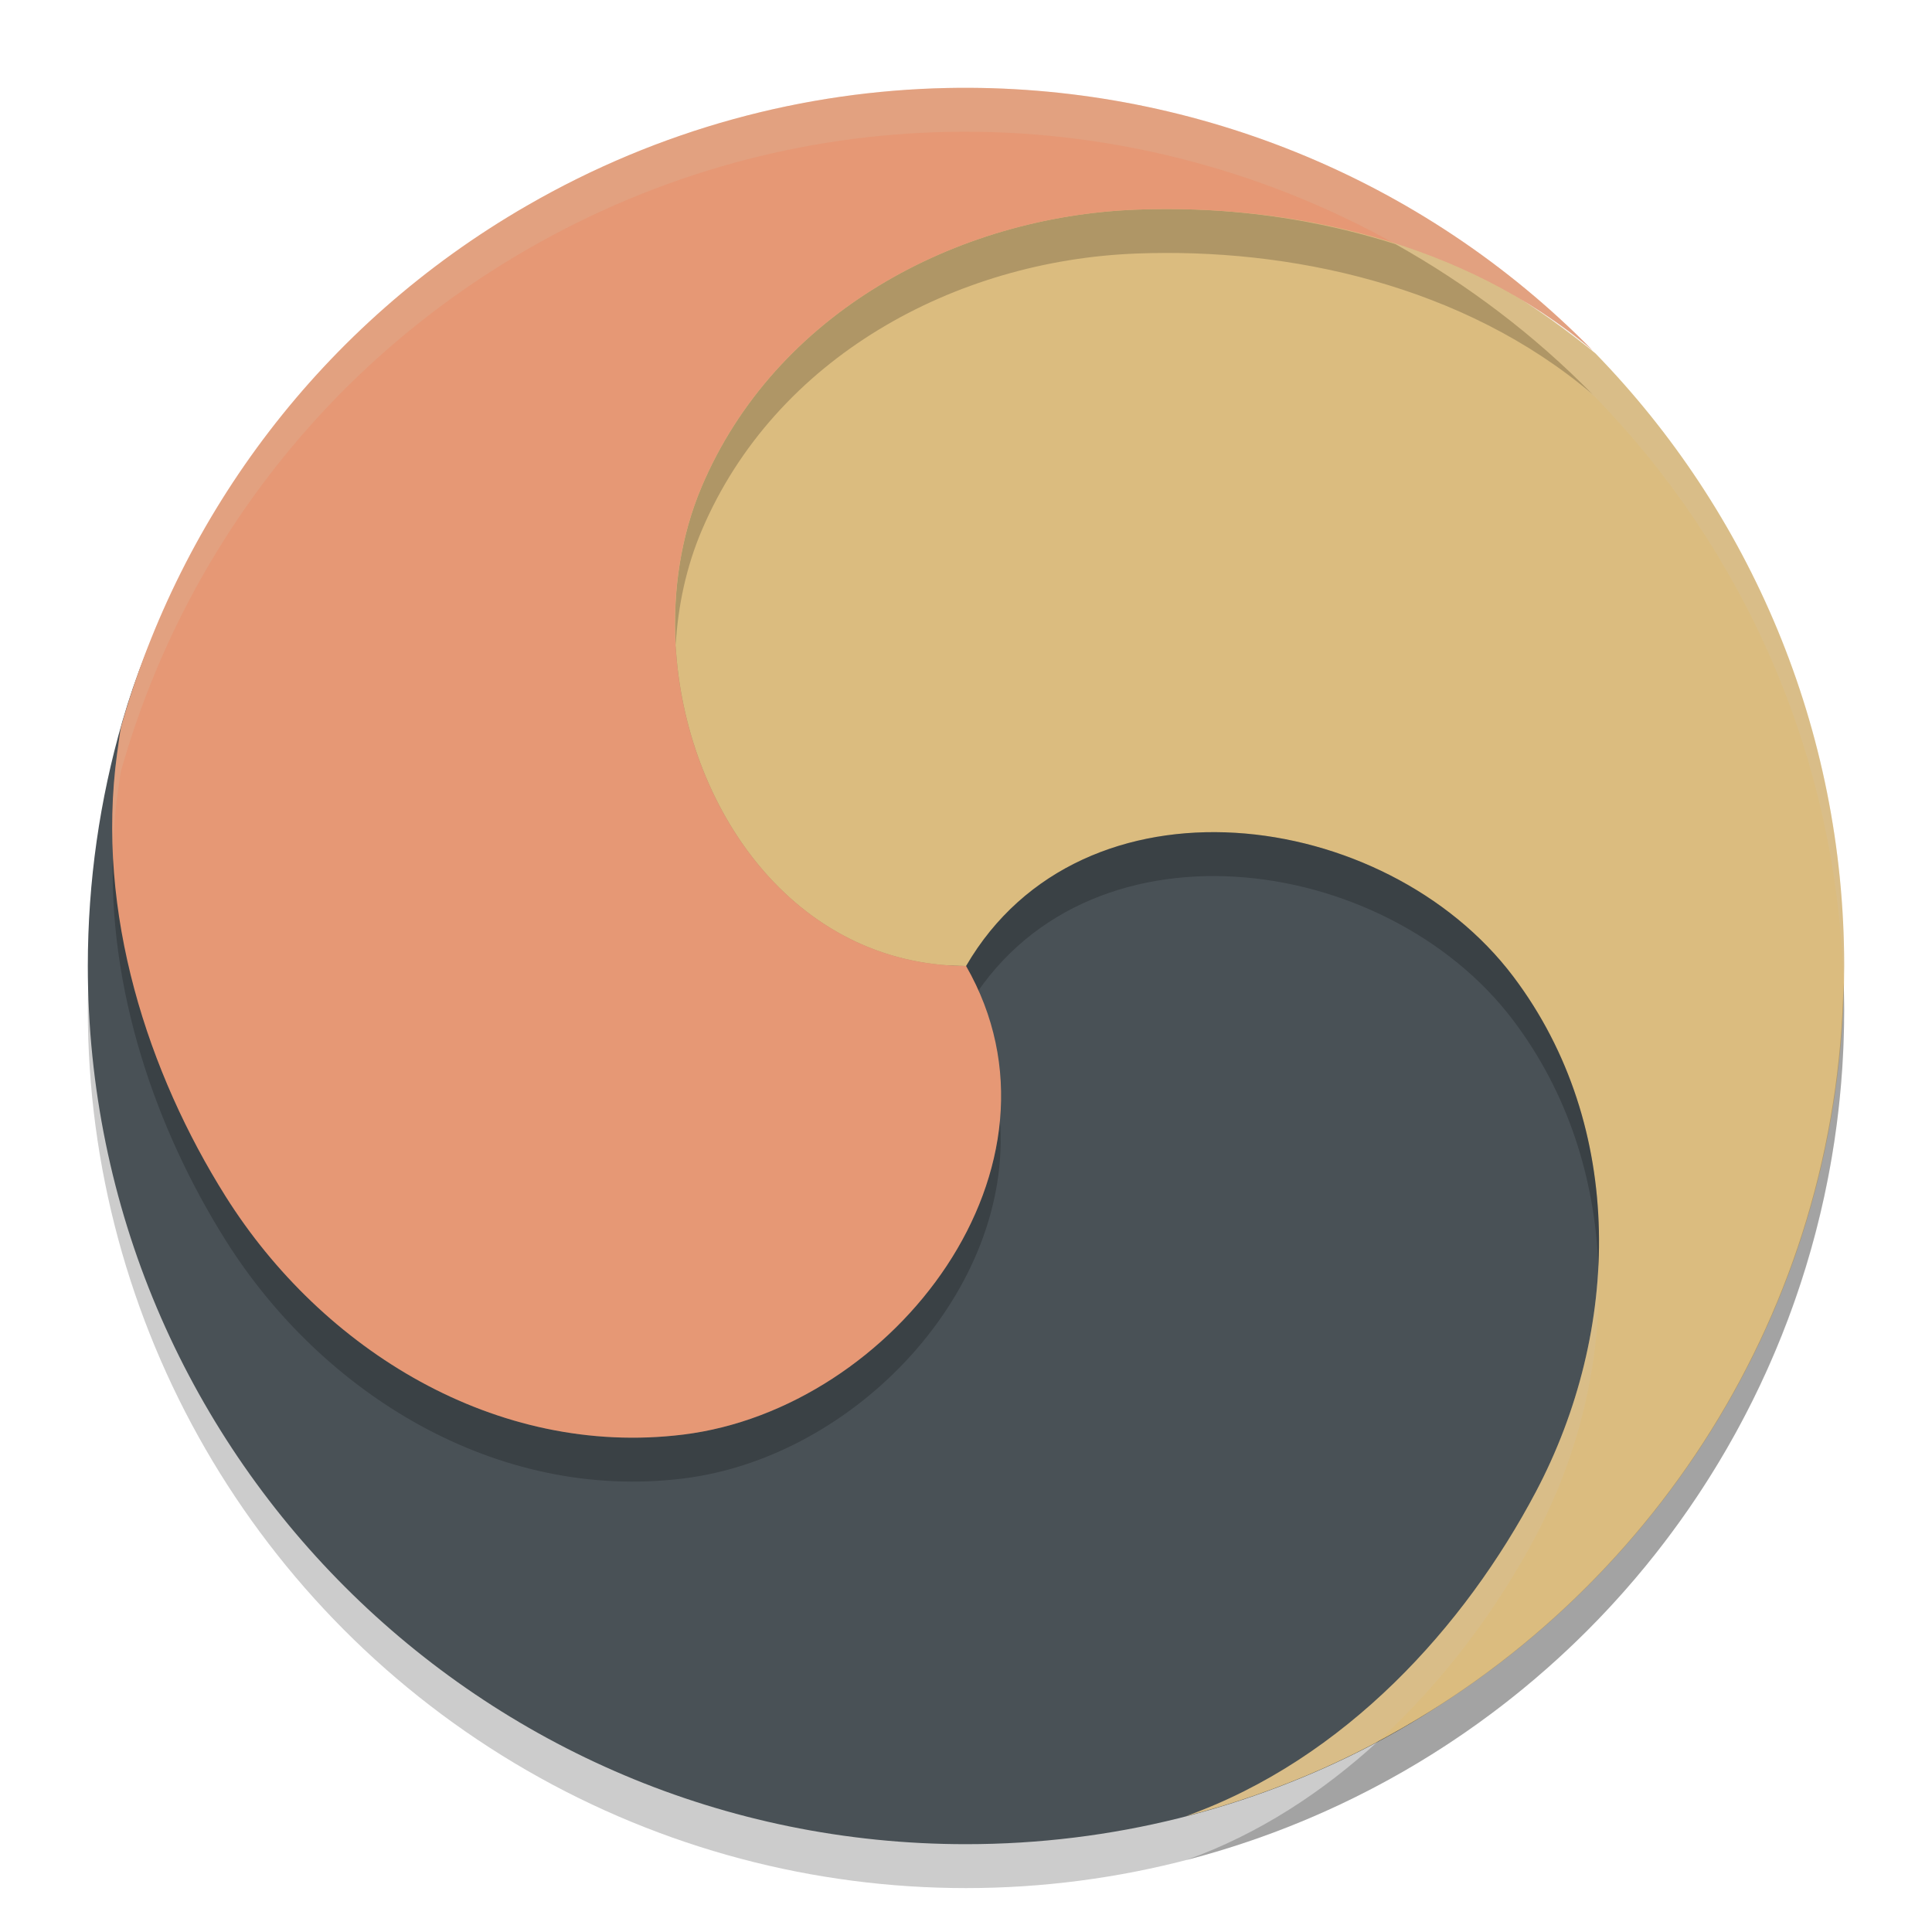<svg xmlns="http://www.w3.org/2000/svg" width="22" height="22" version="1.1">
 <circle style="opacity:0.2" cx="11" cy="11.5" r="10"/>
 <path style="fill:#495156" d="m 20.175,11.165 c 0,3.853 -1.355,7.033 -4.548,8.703 C 14.243,20.591 12.669,21 11,21 5.477,21 1,16.523 1,11 1,10.035 1.137,9.102 1.392,8.219 2.597,4.049 6.772,1.825 11.33,1.825 c 5.523,0 8.845,3.817 8.845,9.34 z"/>
 <path style="fill:#dbbc7f;fill-rule:evenodd" d="M 13.603,2.136 C 13.38,2.128 13.16,2.128 12.944,2.136 10.88,2.214 8.427,3.568 7.59,5.542 6.645,7.77 6,11 11.001,11 c 1.322,-2.273 4.775,-1.812 6.232,0.121 1.291,1.712 1.221,4.041 0.256,5.867 -0.806,1.526 -2.166,3.043 -3.985,3.693 C 17.816,19.571 21,15.657 21,11 21,8.291 19.921,5.828 18.169,4.026 18.084,3.953 17.992,3.887 17.903,3.817 16.647,2.855 15.07,2.186 13.603,2.136 Z"/>
 <path style="opacity:0.2;fill-rule:evenodd" d="m 13.603,2.386 c -0.222,-0.008 -0.443,-0.007 -0.658,9.75e-4 C 10.88,2.464 8.828,3.568 7.99,5.542 7.752,6.103 7.66,6.728 7.694,7.348 7.72,6.897 7.816,6.452 7.99,6.042 8.828,4.068 10.88,2.964 12.944,2.887 14.669,2.821 16.663,3.24 18.136,4.491 17.465,3.808 16.707,3.237 15.893,2.781 15.138,2.54 14.356,2.412 13.603,2.386 Z M 1.289,9.636 c -0.073,1.631 0.492,3.233 1.28,4.487 1.1,1.749 3.082,2.975 5.21,2.713 1.974,-0.243 3.758,-2.149 3.607,-4.087 -0.156,1.754 -1.804,3.365 -3.607,3.587 C 5.651,16.597 3.669,15.372 2.569,13.623 1.862,12.498 1.338,11.091 1.289,9.636 Z"/>
 <path style="opacity:0.2;fill-rule:evenodd" d="M 7.694,7.349 C 7.579,9.348 8.856,11.493 11.001,11.5 c 1.322,-2.273 4.775,-1.812 6.232,0.121 0.625,0.829 0.928,1.804 0.968,2.796 0.057,-1.161 -0.237,-2.327 -0.968,-3.296 C 15.776,9.188 12.323,8.727 11.001,11 9.034,10.994 7.798,9.19 7.694,7.349 Z m 13.298,3.836 c -0.068,3.745 -2.193,6.987 -5.297,8.641 -0.63,0.577 -1.36,1.06 -2.191,1.356 C 17.816,20.071 21,16.157 21,11.5 21,11.394 20.995,11.29 20.992,11.185 Z"/>
 <path style="fill:#e69875;fill-rule:evenodd" d="M 10.791,1.002 C 9.16,1.035 7.514,1.468 6.002,2.341 3.655,3.695 2.062,5.861 1.378,8.279 1.359,8.379 1.349,8.483 1.333,8.584 1.085,10.401 1.692,12.228 2.569,13.623 3.669,15.372 5.651,16.598 7.779,16.336 10.182,16.04 12.309,13.281 11.001,11 8.372,10.992 7.045,7.77 7.99,5.542 8.828,3.568 10.88,2.465 12.944,2.387 14.669,2.322 16.663,2.74 18.136,3.991 16.187,2.004 13.51,0.947 10.791,1.002 Z"/>
 <path style="opacity:0.2;fill:#d3c6aa;fill-rule:evenodd" d="M 10.791,1.002 C 9.16,1.035 7.514,1.468 6.002,2.341 3.655,3.695 2.062,5.861 1.378,8.279 1.359,8.379 1.349,8.483 1.333,8.584 1.285,8.936 1.277,9.287 1.289,9.636 1.297,9.452 1.308,9.268 1.333,9.084 1.349,8.983 1.359,8.879 1.378,8.779 2.062,6.361 3.655,4.195 6.002,2.841 7.514,1.968 9.16,1.535 10.791,1.502 c 1.784,-0.036 3.549,0.41 5.104,1.28 0.714,0.229 1.398,0.567 2.009,1.035 0.077,0.059 0.158,0.111 0.232,0.174 C 16.187,2.004 13.51,0.947 10.791,1.002 Z M 17.903,3.817 C 17.293,3.35 16.607,3.013 15.895,2.782 16.709,3.238 17.466,3.808 18.136,4.491 18.061,4.428 17.98,4.376 17.903,4.317 c 0.088,0.07 0.181,0.136 0.266,0.209 1.684,1.731 2.743,4.074 2.823,6.658 C 20.993,11.123 21,11.062 21,11 21,8.291 19.921,5.828 18.169,4.026 18.084,3.953 17.992,3.887 17.903,3.817 Z M 14.212,2.429 c 0.087,0.009 0.174,0.022 0.261,0.034 -0.087,-0.012 -0.174,-0.025 -0.261,-0.034 z m 0.602,0.086 C 14.93,2.535 15.047,2.559 15.163,2.585 15.046,2.56 14.93,2.535 14.813,2.515 Z m 0.563,0.12 c 0.146,0.036 0.291,0.074 0.435,0.119 -0.144,-0.044 -0.289,-0.083 -0.435,-0.119 z M 14.212,2.929 c 0.087,0.009 0.174,0.023 0.261,0.034 -0.087,-0.012 -0.174,-0.025 -0.261,-0.034 z m 0.602,0.086 C 14.93,3.035 15.046,3.06 15.163,3.085 15.047,3.059 14.93,3.035 14.813,3.015 Z m 0.563,0.12 c 0.146,0.036 0.29,0.075 0.435,0.119 -0.144,-0.045 -0.289,-0.083 -0.435,-0.119 z m 0.504,0.143 c 0.538,0.173 1.061,0.406 1.548,0.711 C 16.942,3.683 16.42,3.449 15.881,3.277 Z m 2.32,11.14 c -0.043,0.891 -0.293,1.778 -0.712,2.571 -0.806,1.526 -2.166,3.043 -3.985,3.693 0.77,-0.198 1.503,-0.489 2.189,-0.854 0.751,-0.687 1.357,-1.509 1.796,-2.339 0.497,-0.941 0.754,-2.016 0.712,-3.071 z"/>
</svg>
